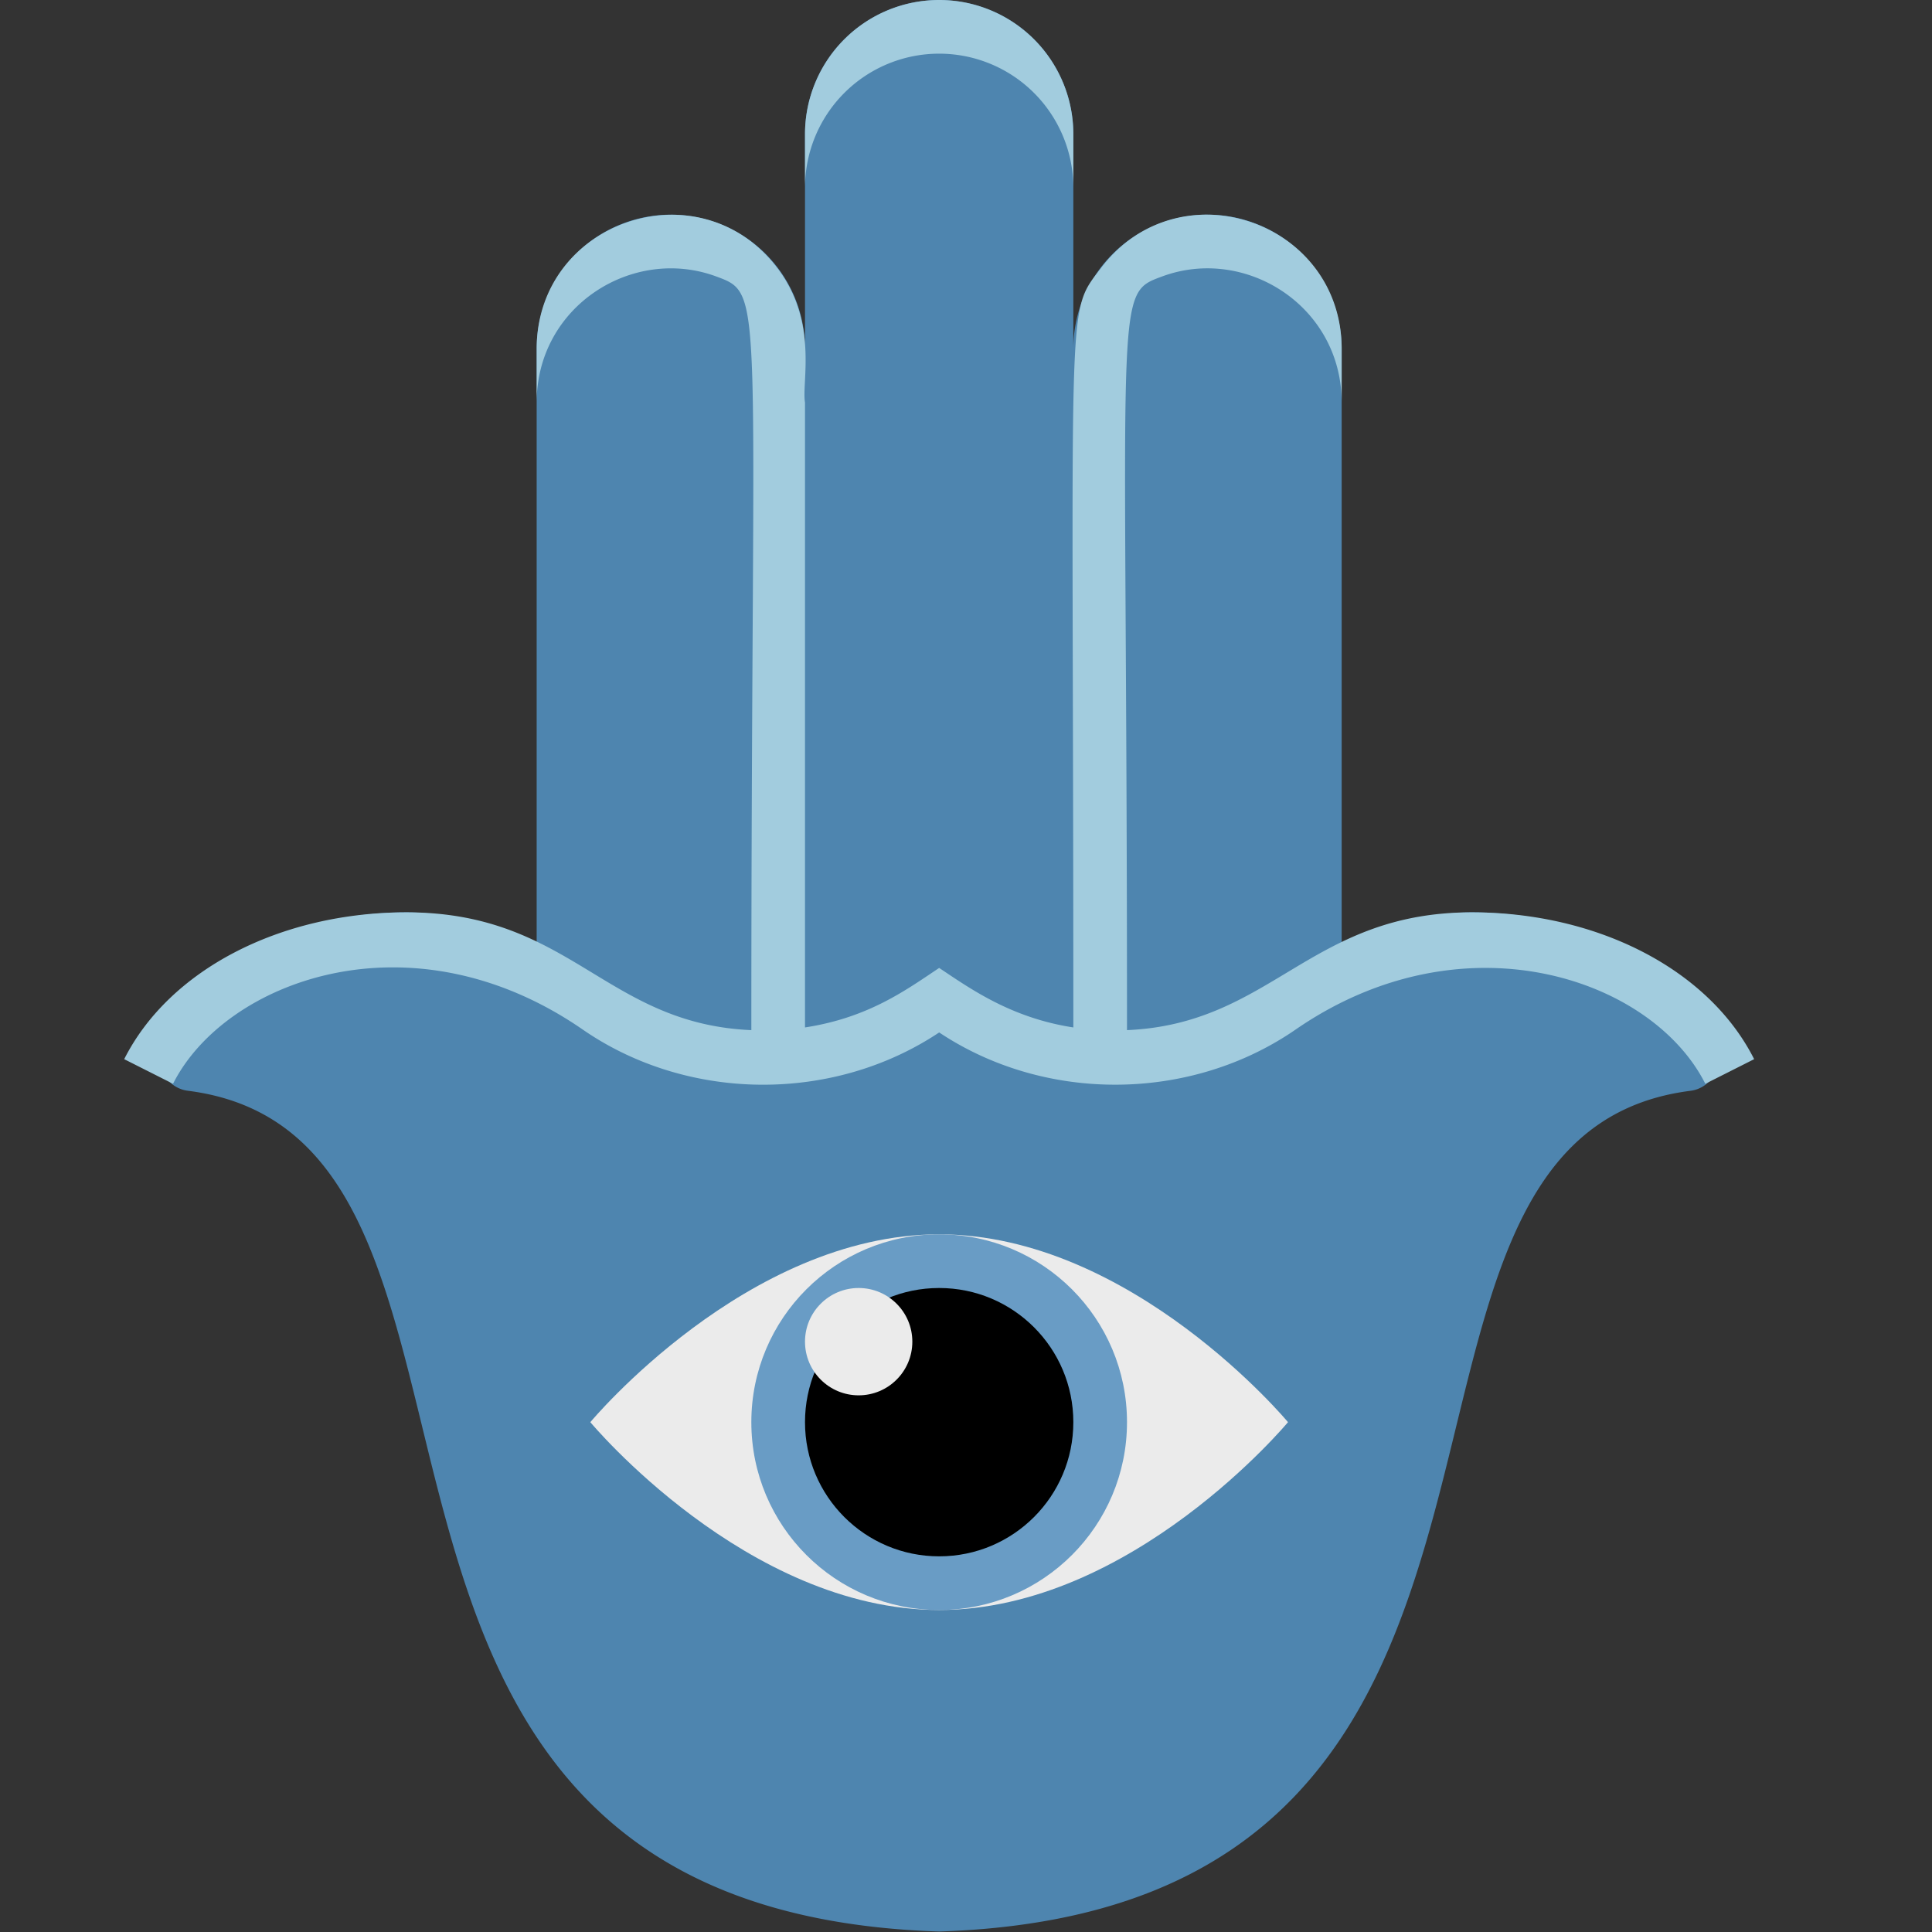 <svg viewBox="0 0 36 36" xmlns="http://www.w3.org/2000/svg"><rect x="0" y="0" width="36" height="36" fill="#333333" stroke="none"/><path d="m31.496 20.326a.588.588 0 0 0 .406-.239.522.522 0 0 0 .078-.446c-.426-1.507-2.303-2.641-4.555-2.641-.837 0-1.67.28-2.425.68v-11.18a2.5 2.5 0 1 0 -5 0v-4a2.5 2.5 0 1 0 -5 0v4a2.5 2.5 0 1 0 -5 0v11.181c-.755-.4-1.587-.681-2.425-.681-2.252 0-4.13 1.134-4.556 2.64a.522.522 0 0 0 .078.446.588.588 0 0 0 .406.239c6.94.885 1.222 15.255 13.996 15.666 12.776-.41 7.058-14.781 13.997-15.665z" fill="#4e85af"/><path d="m24 26.5s-2.91 3.5-6.5 3.5-6.5-3.5-6.5-3.5 2.91-3.5 6.5-3.5 6.5 3.5 6.5 3.5z" fill="#ebebeb"/><circle cx="17.5" cy="26.5" fill="#699cc5" r="3.5"/><circle cx="17.5" cy="26.5" r="2.5"/><circle cx="16" cy="25" fill="#ebebeb" r="1"/><path d="m15 3.5v-1a2.5 2.5 0 1 1 5 0v1a2.5 2.5 0 1 0 -5 0zm17.686 16.236c-.838-1.662-2.903-2.736-5.261-2.736-3.018 0-3.722 2.079-6.425 2.195 0-13.845-.267-13.703.653-14.043 1.553-.577 3.347.55 3.347 2.348v-1c0-2.385-3.037-3.421-4.489-1.5-.661.876-.511.284-.511 14.145-1.157-.178-1.91-.715-2.5-1.109-.621.414-1.316.927-2.5 1.109v-11.645c-.067-.367.253-1.489-.511-2.5-1.447-1.915-4.489-.888-4.489 1.5v1c0-1.799 1.794-2.924 3.347-2.348.923.342.653.21.653 14.043-2.723-.117-3.361-2.195-6.425-2.195-2.358 0-4.423 1.074-5.261 2.736l.91.459c.961-1.911 4.422-3.228 7.634-1.011 1.954 1.35 4.663 1.373 6.642.054 1.979 1.319 4.688 1.295 6.642-.054 3.129-2.159 6.644-.959 7.634 1.011z" fill="#a2ccde"/></svg>